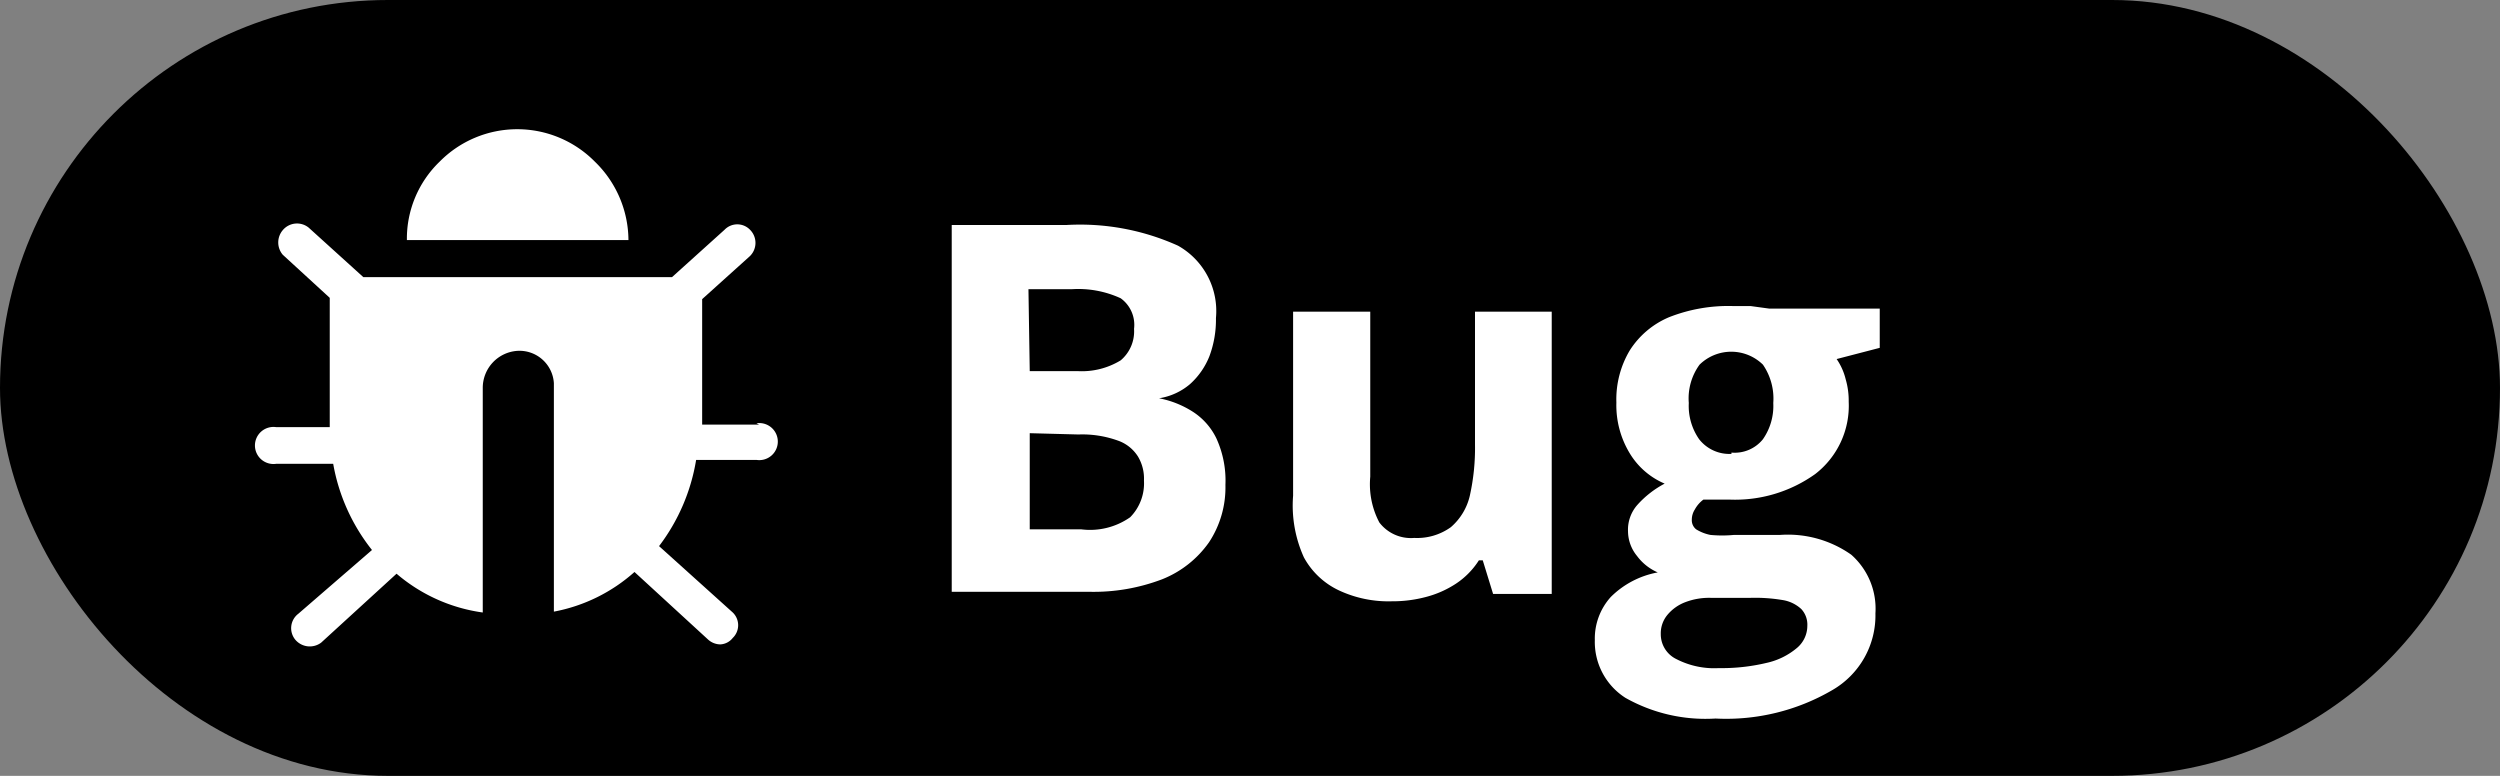 <svg xmlns="http://www.w3.org/2000/svg" viewBox="0 0 58 18" height="18" width="58"><rect x="0" y="0" width="58" height="18" fill="#808080" stroke="none"/><defs><style>.a,.b{fill:#fff;}.b{fill-rule:evenodd;}</style></defs><rect width="58" height="18" rx="9"/><path class="a" d="M22.08,5.22h2.66a5.52,5.52,0,0,1,2.59.48,1.74,1.74,0,0,1,.88,1.68,2.42,2.42,0,0,1-.15.88,1.72,1.72,0,0,1-.45.65,1.45,1.45,0,0,1-.72.33v0a2.24,2.24,0,0,1,.78.31,1.52,1.52,0,0,1,.55.62,2.36,2.36,0,0,1,.21,1.08,2.31,2.31,0,0,1-.38,1.33,2.42,2.42,0,0,1-1.09.86,4.47,4.47,0,0,1-1.68.29h-3.2Zm1.81,3.39H25A1.73,1.73,0,0,0,26,8.36a.88.88,0,0,0,.31-.73A.76.76,0,0,0,26,6.92a2.35,2.35,0,0,0-1.14-.21h-1Zm0,1.44v2.23h1.19A1.62,1.62,0,0,0,26.22,12a1.12,1.12,0,0,0,.32-.85,1,1,0,0,0-.14-.56.9.9,0,0,0-.47-.37,2.44,2.44,0,0,0-.91-.14Z"/><path class="a" d="M36,7.23v6.55H34.64L34.4,13h-.09a1.82,1.82,0,0,1-.53.54,2.33,2.33,0,0,1-.7.31,3,3,0,0,1-.79.1,2.71,2.71,0,0,1-1.22-.25,1.79,1.79,0,0,1-.82-.77A2.91,2.91,0,0,1,30,11.5V7.23h1.79v3.83A1.9,1.9,0,0,0,32,12.12a.92.92,0,0,0,.81.36,1.34,1.34,0,0,0,.85-.25,1.37,1.37,0,0,0,.44-.73,5.08,5.08,0,0,0,.12-1.19V7.23Z"/><path class="a" d="M39.8,16.67a3.78,3.78,0,0,1-2.09-.48A1.54,1.54,0,0,1,37,14.85a1.44,1.44,0,0,1,.37-1,2.07,2.07,0,0,1,1.09-.57,1.18,1.18,0,0,1-.48-.38.91.91,0,0,1-.21-.57.87.87,0,0,1,.22-.62,2.26,2.26,0,0,1,.63-.49,1.74,1.74,0,0,1-.82-.72,2.15,2.15,0,0,1-.3-1.16,2.22,2.22,0,0,1,.31-1.21,2,2,0,0,1,.91-.77,3.75,3.75,0,0,1,1.47-.26l.42,0,.44.06.27,0h2.29v.91l-1,.26a1.42,1.42,0,0,1,.21.47,1.77,1.77,0,0,1,.07.52A2,2,0,0,1,42.11,11a3.2,3.2,0,0,1-2,.59l-.59,0a.7.7,0,0,0-.2.23.44.44,0,0,0-.07.24.27.27,0,0,0,.1.22,1,1,0,0,0,.33.13,2.88,2.88,0,0,0,.55,0H41.3a2.55,2.55,0,0,1,1.65.46,1.67,1.67,0,0,1,.56,1.36,2,2,0,0,1-1,1.78A4.88,4.88,0,0,1,39.8,16.67Zm.08-1.17a4.46,4.46,0,0,0,1.1-.12,1.64,1.64,0,0,0,.7-.34.67.67,0,0,0,.25-.52.53.53,0,0,0-.14-.39.83.83,0,0,0-.44-.21,3.84,3.84,0,0,0-.74-.05h-.92a1.55,1.55,0,0,0-.59.1,1,1,0,0,0-.42.3.67.67,0,0,0-.15.44.64.64,0,0,0,.36.58A1.92,1.92,0,0,0,39.88,15.5Zm.29-5a.84.84,0,0,0,.73-.31,1.35,1.35,0,0,0,.24-.84,1.39,1.39,0,0,0-.24-.89,1.05,1.05,0,0,0-1.47,0,1.33,1.33,0,0,0-.25.89,1.35,1.35,0,0,0,.24.84A.89.89,0,0,0,40.17,10.53Z"/><path class="b" d="M13.8,3.75a2.53,2.53,0,0,0-3.6,0,2.48,2.48,0,0,0-.76,1.82h5.14A2.55,2.55,0,0,0,13.8,3.75Z"/><path class="b" d="M17.61,9.85H16.29V6.94l1.11-1a.43.43,0,0,0,0-.61h0a.41.41,0,0,0-.59,0h0l-1.22,1.1H8.43L7.16,5.28a.43.43,0,0,0-.6.06.44.44,0,0,0,0,.57l1.09,1v3H6.41a.43.43,0,1,0,0,.85H7.73a4.45,4.45,0,0,0,.9,2L6.92,14.24a.42.42,0,0,0-.07.6.44.44,0,0,0,.6.07l0,0L9.2,13.31a3.89,3.89,0,0,0,2,.9V9A.86.86,0,0,1,12,8.14a.8.8,0,0,1,.85.75v5.3a3.88,3.88,0,0,0,1.87-.92l1.71,1.57a.43.43,0,0,0,.28.11A.39.39,0,0,0,17,14.8a.41.41,0,0,0,0-.59h0l-1.71-1.54a4.5,4.5,0,0,0,.86-2h1.4a.43.43,0,1,0,0-.85Z"/></svg>